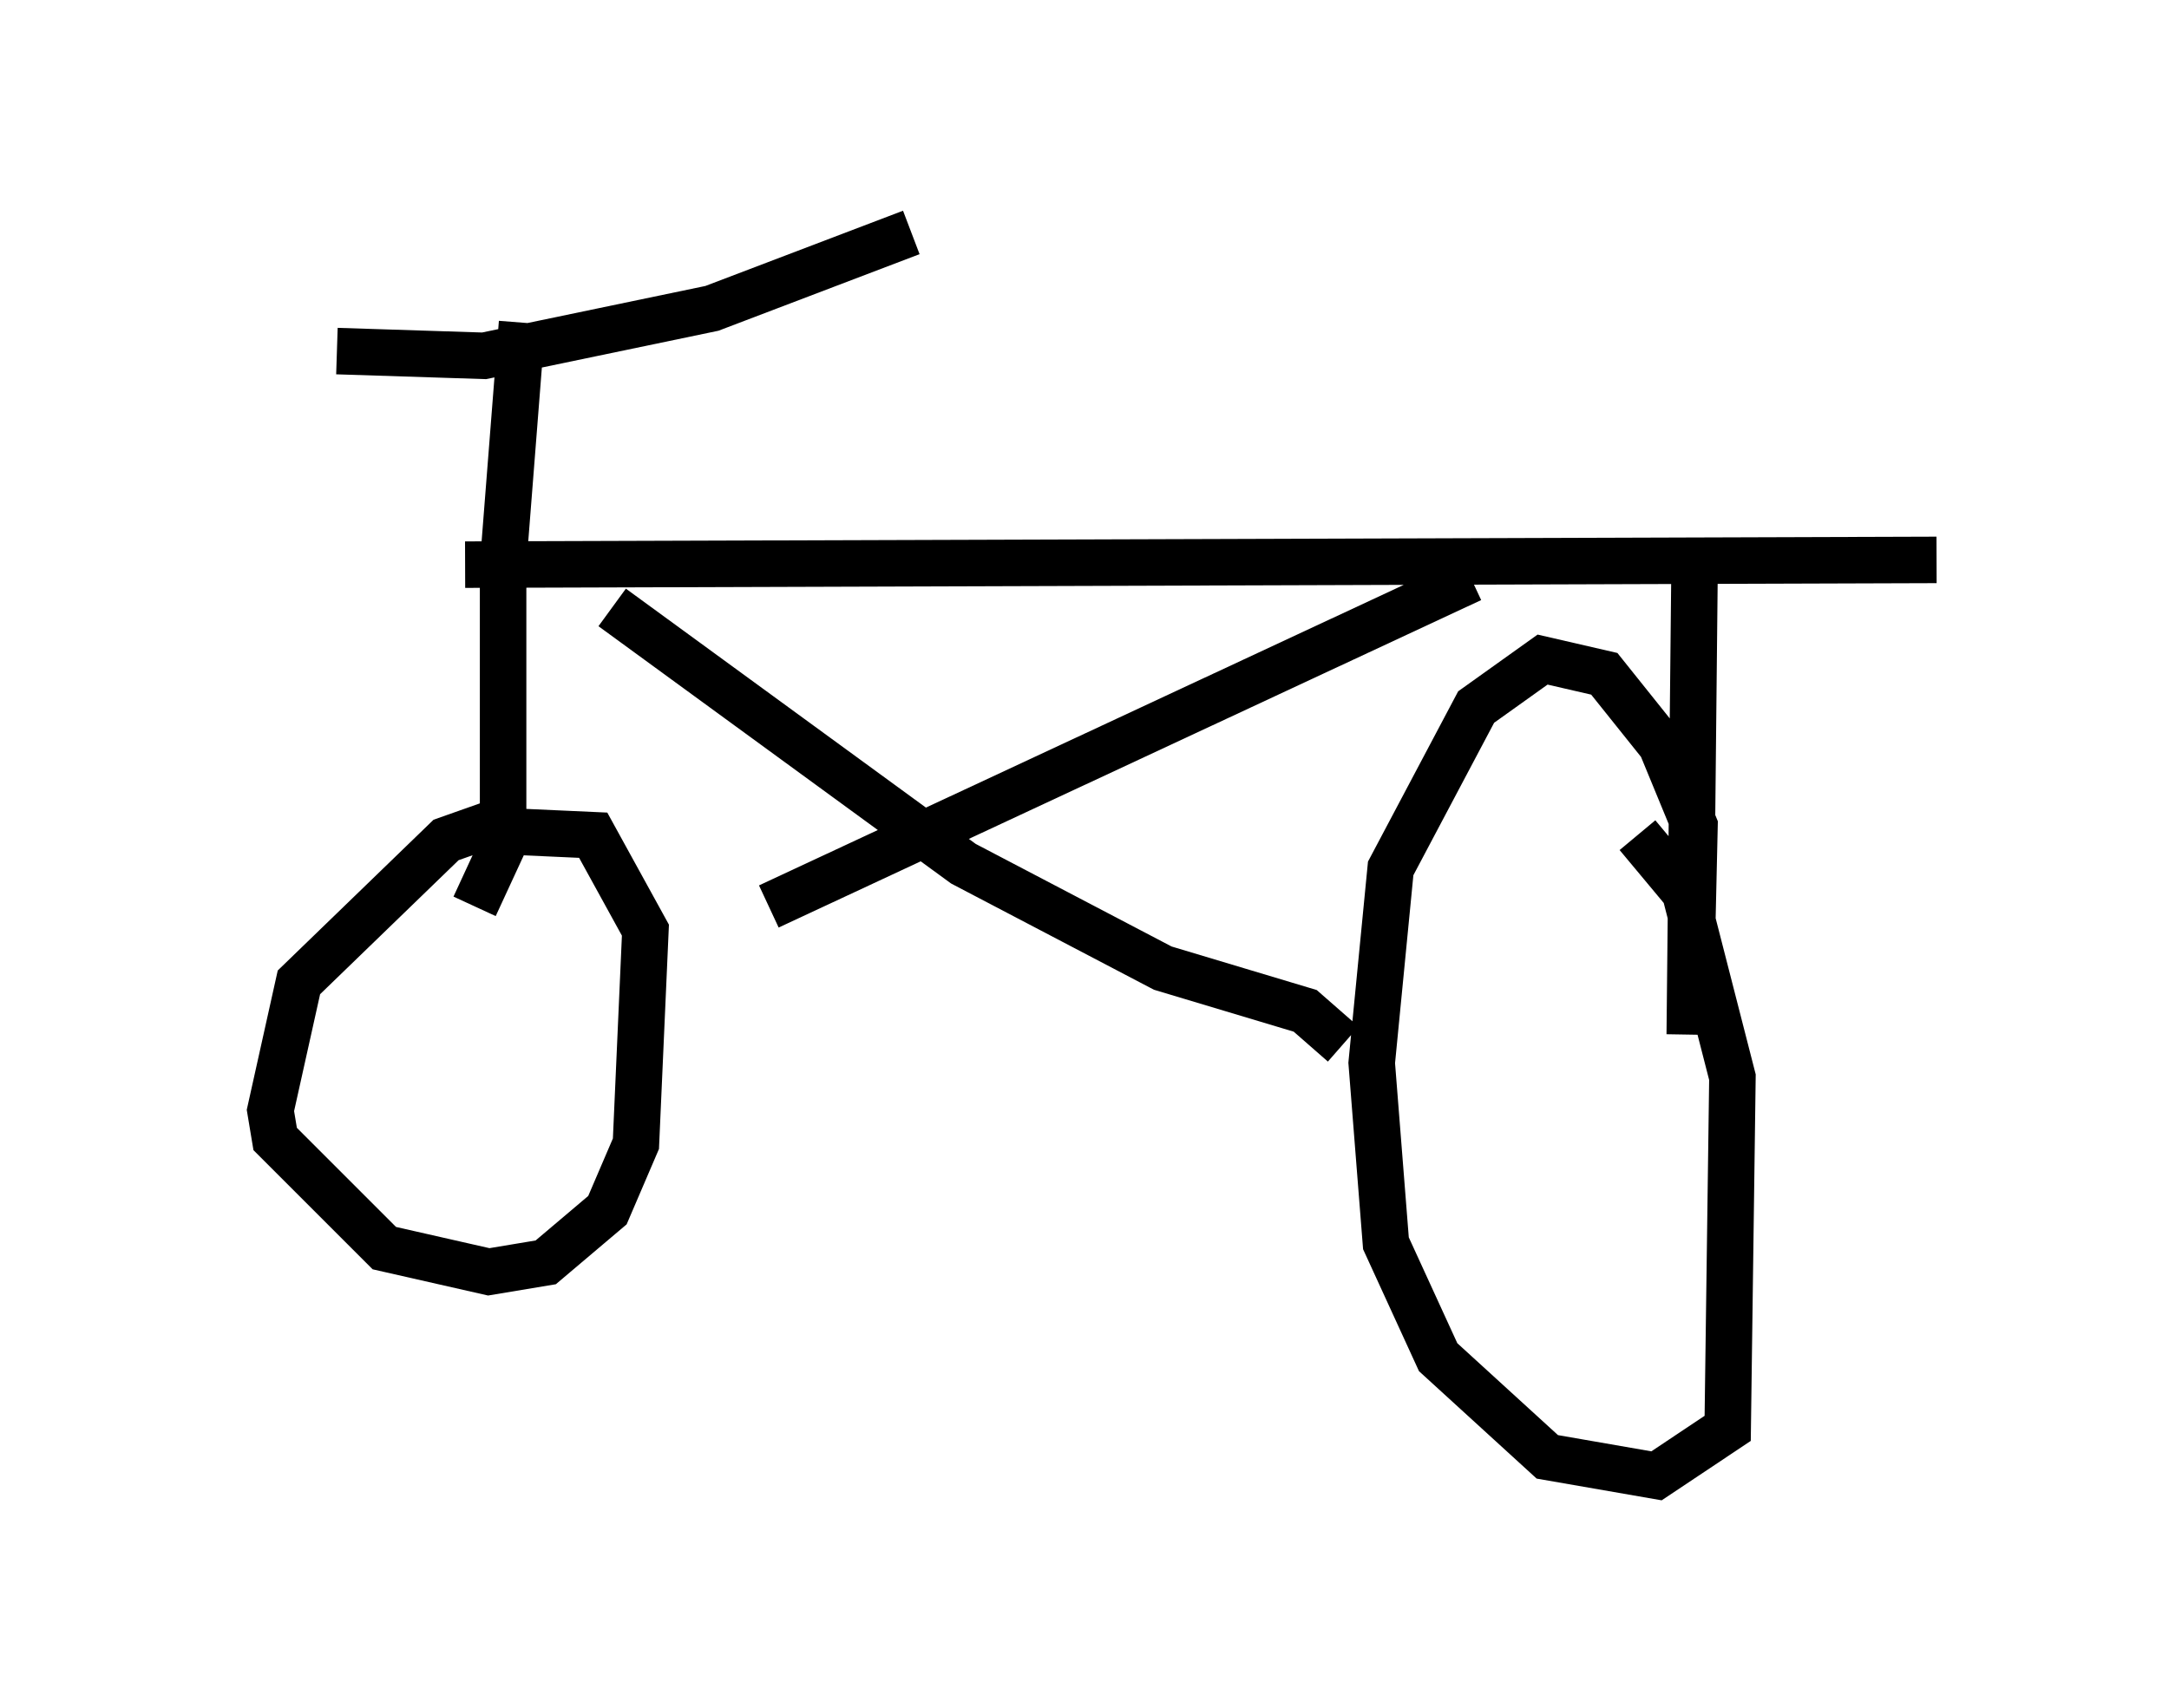 <?xml version="1.0" encoding="utf-8" ?>
<svg baseProfile="full" height="36.746" version="1.1" width="46.648" xmlns="http://www.w3.org/2000/svg" xmlns:ev="http://www.w3.org/2001/xml-events" xmlns:xlink="http://www.w3.org/1999/xlink"><defs /><rect fill="white" height="36.746" width="46.648" x="0" y="0" /><path d="M5, 6.633 m2.246, 0.919 l3.165, 0.102 4.9, -1.021 l4.288, -1.633 m-8.371, 1.94 l-0.408, 5.206 0.0, 6.023 l-0.613, 1.327 m-0.204, -7.35 l31.646, -0.102 m-5.206, 0.306 l-0.102, 9.902 0.102, -4.492 l-0.715, -1.735 -1.225, -1.531 l-1.327, -0.306 -1.429, 1.021 l-1.838, 3.471 -0.408, 4.185 l0.306, 3.879 1.123, 2.45 l2.348, 2.144 2.348, 0.408 l1.531, -1.021 0.102, -7.554 l-1.021, -3.981 -1.021, -1.225 m-23.888, -0.51 l-1.735, 0.613 -3.165, 3.063 l-0.613, 2.756 0.102, 0.613 l2.348, 2.348 2.246, 0.51 l1.225, -0.204 1.327, -1.123 l0.613, -1.429 0.204, -4.594 l-1.123, -2.042 -2.246, -0.102 m2.654, -4.798 l7.554, 5.513 4.288, 2.246 l3.063, 0.919 0.817, 0.715 m2.756, -10.004 l-15.109, 7.044 m6.942, -7.758 " fill="none" stroke="black" stroke-width="1" /></svg>